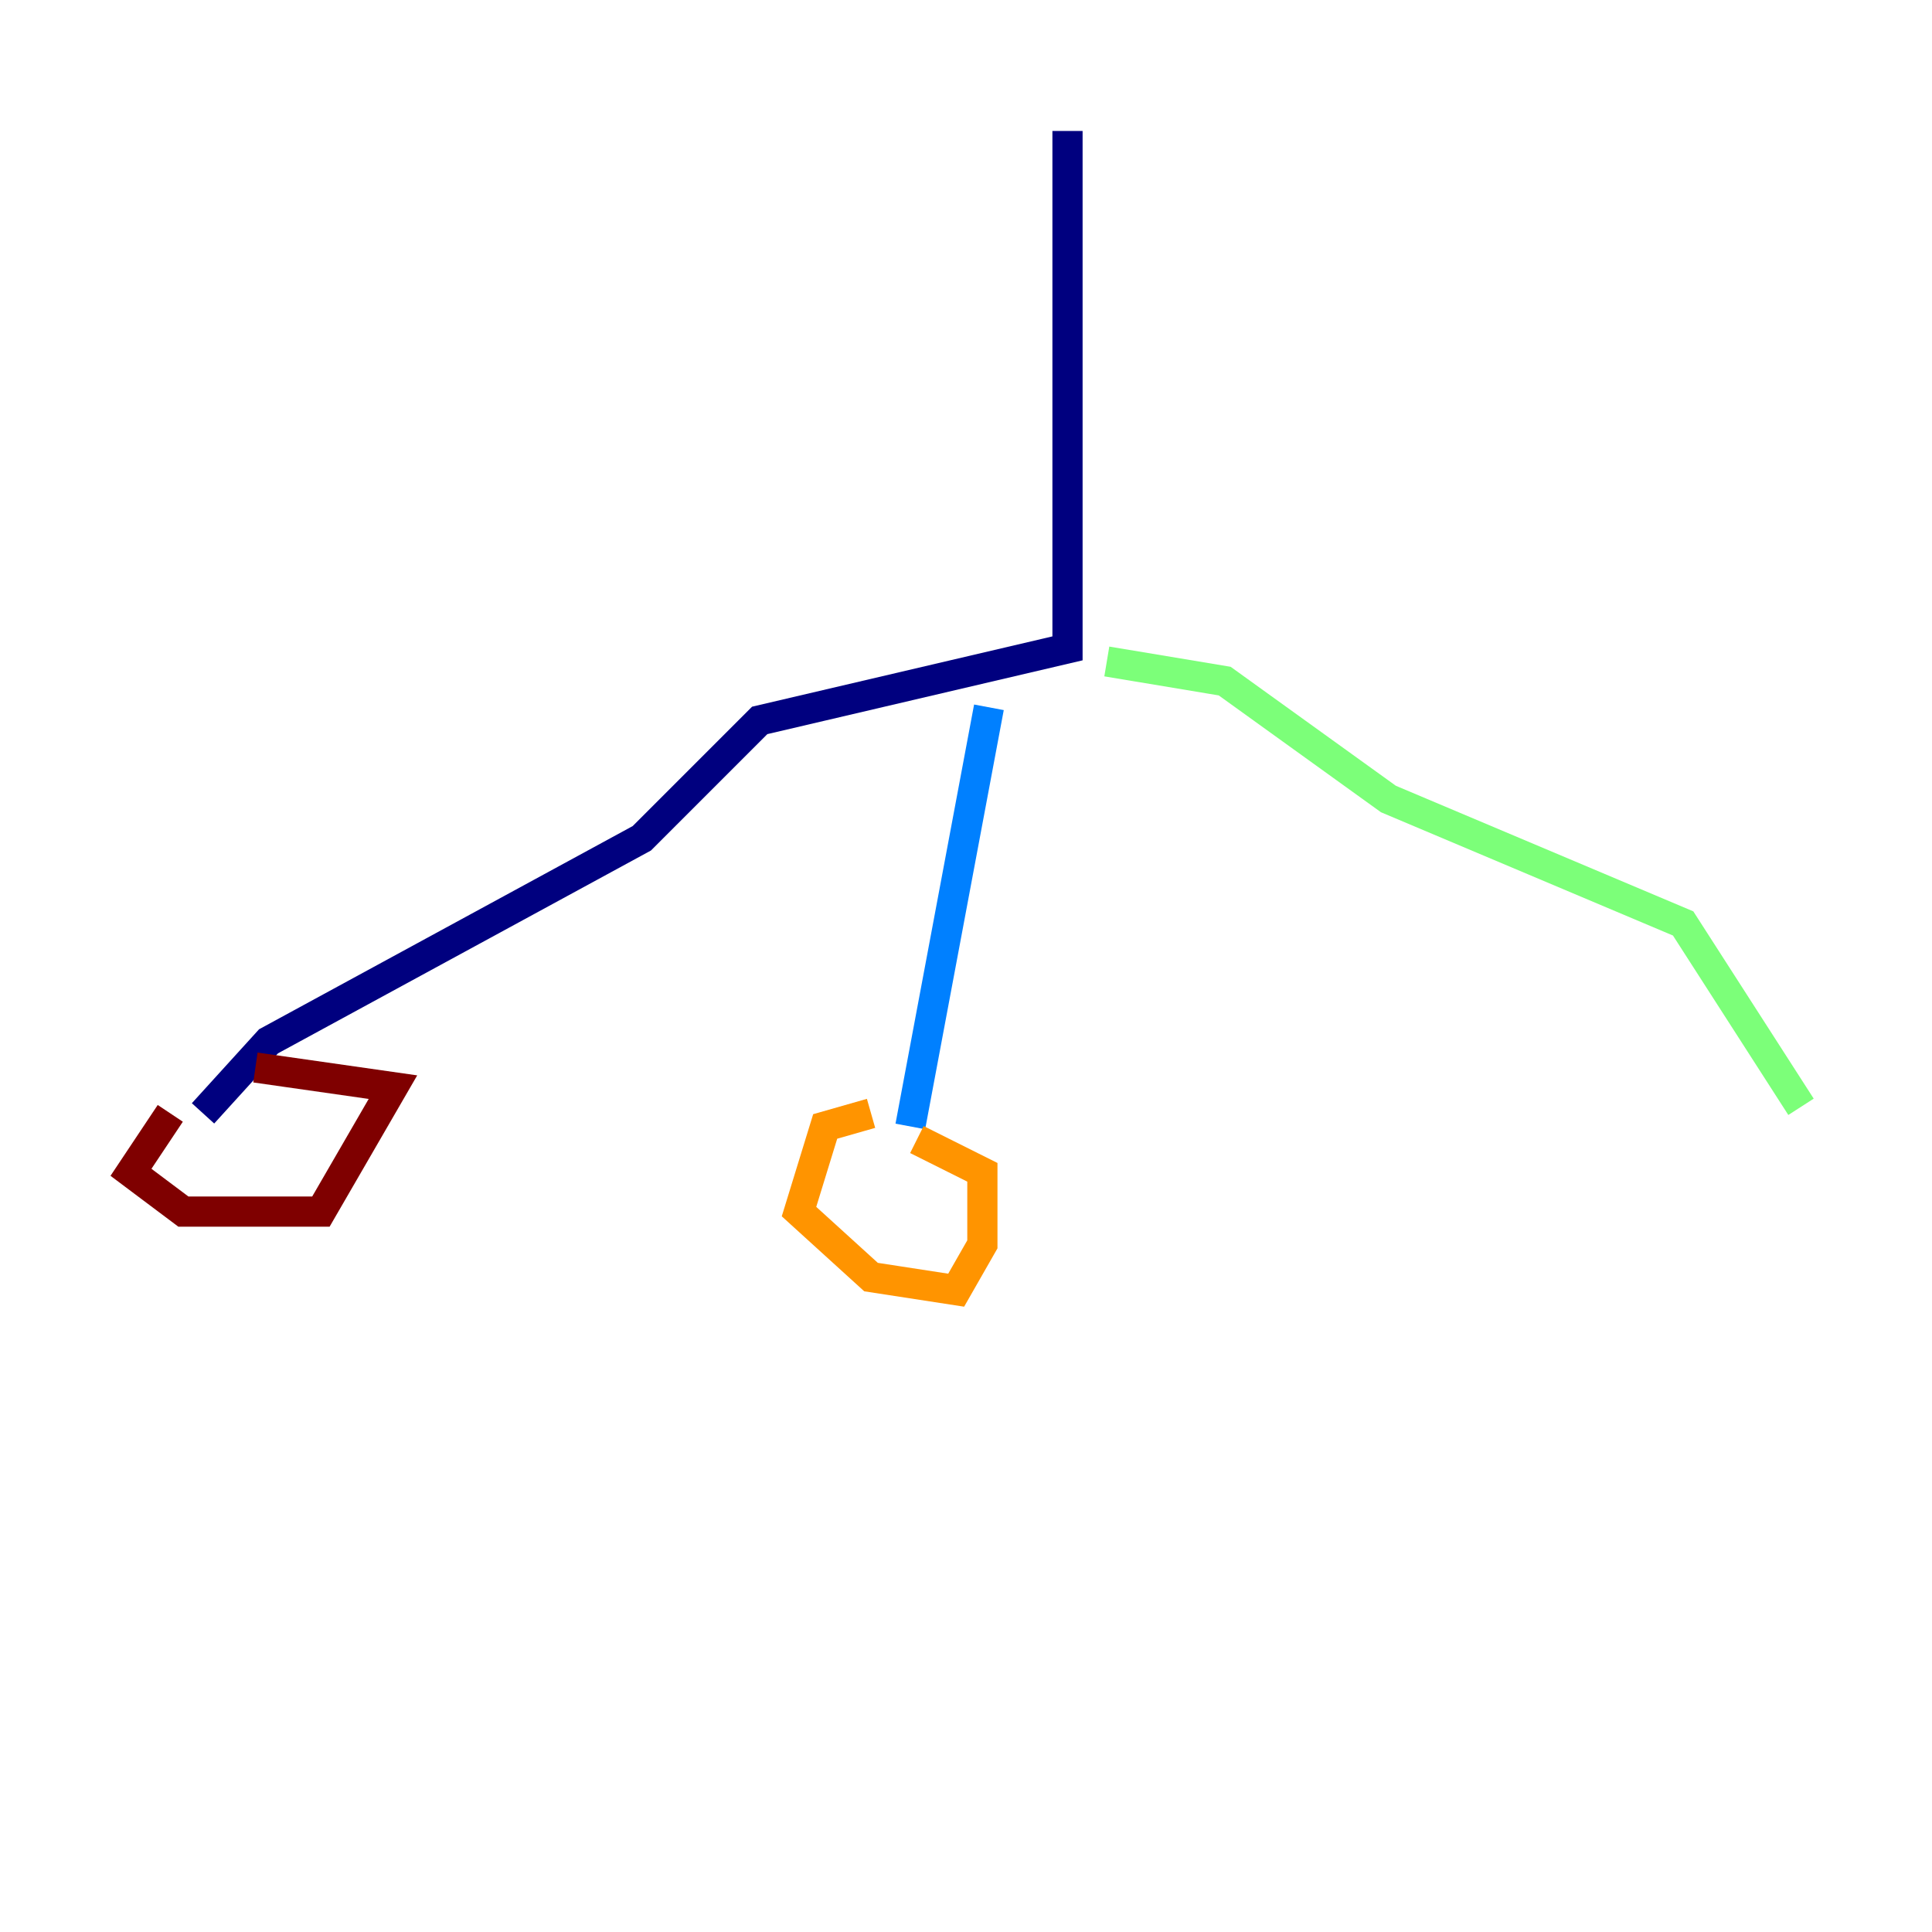 <?xml version="1.0" encoding="utf-8" ?>
<svg baseProfile="tiny" height="128" version="1.2" viewBox="0,0,128,128" width="128" xmlns="http://www.w3.org/2000/svg" xmlns:ev="http://www.w3.org/2001/xml-events" xmlns:xlink="http://www.w3.org/1999/xlink"><defs /><polyline fill="none" points="70.725,8.678 70.725,42.956 50.332,47.729 42.522,55.539 17.79,68.99 13.451,73.763" stroke="#00007f" stroke-width="2" /><polyline fill="none" points="65.519,46.861 60.312,74.63" stroke="#0080ff" stroke-width="2" /><polyline fill="none" points="73.329,43.824 81.139,45.125 91.986,52.936 111.512,61.18 119.322,73.329" stroke="#7cff79" stroke-width="2" /><polyline fill="none" points="57.709,73.763 54.671,74.63 52.936,80.271 57.709,84.61 63.349,85.478 65.085,82.441 65.085,77.668 60.746,75.498" stroke="#ff9400" stroke-width="2" /><polyline fill="none" points="11.281,73.763 8.678,77.668 12.149,80.271 21.261,80.271 26.034,72.027 16.922,70.725" stroke="#7f0000" stroke-width="2" /></svg>